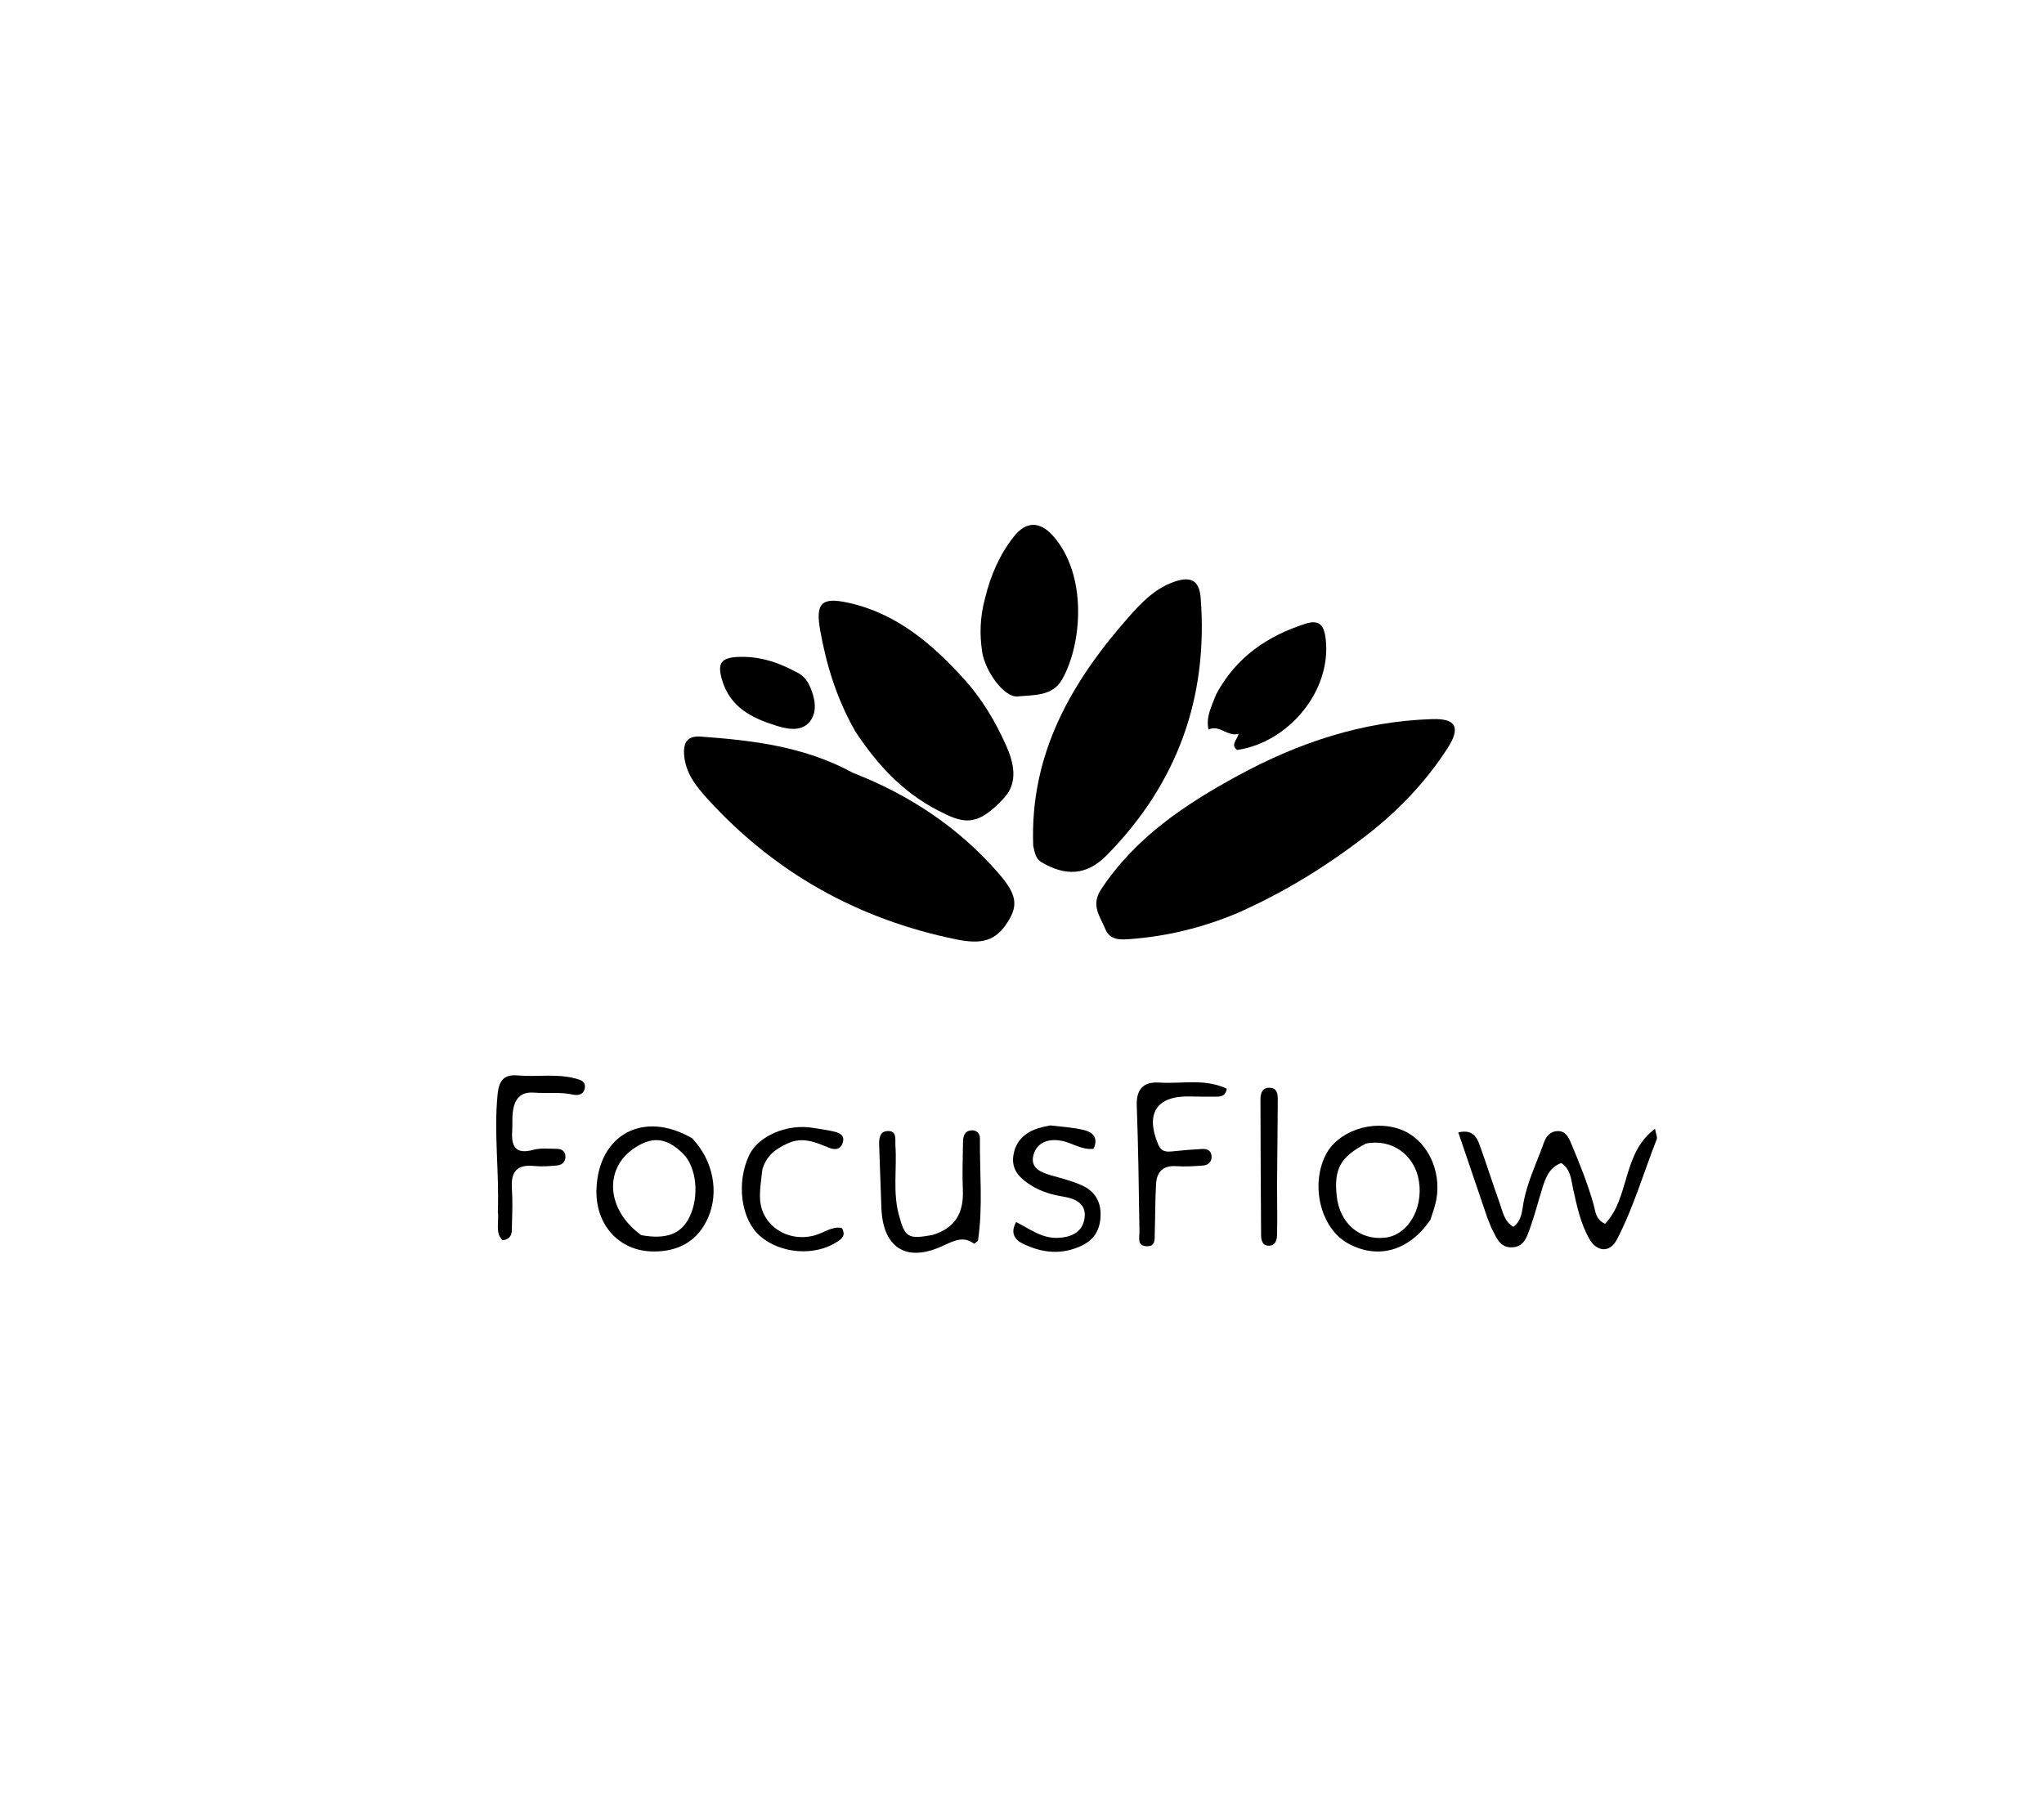 <svg version="1.1" id="Layer_1" xmlns="http://www.w3.org/2000/svg" xmlns:xlink="http://www.w3.org/1999/xlink" x="0px" y="0px"
	 width="100%" viewBox="0 0 528 464" enable-background="new 0 0 528 464" xml:space="preserve">
<path fill="#000000" opacity="1" stroke="none" 
	d="
M319.691,235.876 
	C310.526,239.723 301.356,241.915 291.815,242.626 
	C289.168,242.824 286.681,242.868 285.499,239.978 
	C284.177,236.745 281.73,233.883 284.392,229.841 
	C293.228,216.425 305.991,207.901 319.714,200.423 
	C335.424,191.862 352.006,186.321 370.026,185.784 
	C376.059,185.604 377.42,187.878 373.915,193.316 
	C368.381,201.902 361.352,209.309 353.294,215.572 
	C343.012,223.564 331.99,230.433 319.691,235.876 
z"/>
<path fill="#000000" opacity="1" stroke="none" 
	d="
M220.308,199.654 
	C235.006,205.394 247.49,213.717 257.68,225.32 
	C262.622,230.947 263.116,233.762 260.336,238.166 
	C257.244,243.063 253.727,244.082 246.887,242.673 
	C221.65,237.474 200.239,225.557 182.86,206.498 
	C179.82,203.164 176.997,199.674 176.703,194.833 
	C176.514,191.712 177.688,190.064 180.987,190.302 
	C194.472,191.279 207.815,192.845 220.308,199.654 
z"/>
<path fill="#000000" opacity="1" stroke="none" 
	d="
M266.894,218.521 
	C266.003,194.715 276.775,176.21 291.538,159.438 
	C294.826,155.701 298.336,152.065 303.231,150.332 
	C307.574,148.795 309.795,149.912 310.147,154.424 
	C312.164,180.264 304.04,202.557 285.866,220.976 
	C280.618,226.295 275.168,226.374 269.022,222.747 
	C267.512,221.855 267.338,220.39 266.894,218.521 
z"/>
<path fill="#000000" opacity="1" stroke="none" 
	d="
M220.931,188.941 
	C216.171,180.597 213.478,171.893 211.87,162.867 
	C210.618,155.841 212.207,154.23 218.981,155.692 
	C231.601,158.414 240.907,166.433 249.22,175.66 
	C253.672,180.6 257.101,186.383 259.838,192.464 
	C261.864,196.965 263.079,202.036 259.463,206.042 
	C252.158,214.137 248.483,212.573 242.183,209.319 
	C233.281,204.722 226.587,197.574 220.931,188.941 
z"/>
<path fill="#000000" opacity="1" stroke="none" 
	d="
M254.416,154.712 
	C255.895,148.569 258.254,143.261 261.901,138.622 
	C265.039,134.631 268.598,134.634 271.954,138.377 
	C280.992,148.457 279.558,166.442 274.331,175.597 
	C271.845,179.951 266.872,179.525 262.865,179.926 
	C259.387,180.275 254.48,173.392 253.717,168.452 
	C253.025,163.973 253.14,159.516 254.416,154.712 
z"/>
<path fill="#000000" opacity="1" stroke="none" 
	d="
M314.159,179.377 
	C319.323,169.731 327.401,164.315 337.18,161.157 
	C340.648,160.038 342.035,161.293 342.465,165.196 
	C343.949,178.664 332.745,191.825 319.579,193.762 
	C317.757,192.431 319.591,191.166 319.953,189.593 
	C316.96,190.388 315.138,187.162 312.167,188.477 
	C311.463,185.077 313.012,182.454 314.159,179.377 
z"/>
<path fill="#000000" opacity="1" stroke="none" 
	d="
M384.199,314.606 
	C381.634,307.116 379.219,299.989 376.705,292.568 
	C380.326,291.697 381.465,293.715 382.259,295.924 
	C384.056,300.925 385.656,305.997 387.452,310.999 
	C388.208,313.104 388.544,315.528 390.937,316.955 
	C393.099,315.368 393.154,312.874 393.542,310.728 
	C394.531,305.262 397.007,300.343 398.823,295.184 
	C399.426,293.472 400.546,292.237 402.42,292.221 
	C404.416,292.204 405.188,293.83 405.846,295.388 
	C408.042,300.594 410.15,305.827 411.681,311.285 
	C412.148,312.95 412.132,315.018 414.615,316.176 
	C421.035,309.517 418.952,298.005 427.514,291.627 
	C427.783,293.076 428.165,293.795 427.972,294.289 
	C424.584,302.949 421.98,311.936 417.691,320.215 
	C415.849,323.773 412.447,323.511 410.444,319.896 
	C408.245,315.927 407.333,311.53 406.354,307.137 
	C405.84,304.829 405.801,302.124 403.293,300.462 
	C400.183,301.648 399.245,304.293 398.406,306.991 
	C397.323,310.476 396.409,314.019 395.179,317.45 
	C394.415,319.582 393.681,322.044 390.756,322.249 
	C387.563,322.472 386.647,319.922 385.501,317.728 
	C385.041,316.848 384.729,315.89 384.199,314.606 
z"/>
<path fill="#000000" opacity="1" stroke="none" 
	d="
M178.777,294.076 
	C184.24,299.77 185.798,307.981 182.915,314.583 
	C180.353,320.452 175.467,323.433 168.59,323.323 
	C159.848,323.183 153.731,316.371 154.08,307.164 
	C154.614,293.114 166.232,286.768 178.777,294.076 
M165.654,319.106 
	C172.054,320.271 175.926,318.835 178.071,314.5 
	C180.72,309.15 179.956,301.525 176.423,298.036 
	C172.136,293.803 168.315,293.461 163.499,296.876 
	C156.006,302.19 156.709,312.668 165.654,319.106 
z"/>
<path fill="#000000" opacity="1" stroke="none" 
	d="
M369.523,315.098 
	C363.953,323.276 355.808,325.479 348.126,321.19 
	C341.258,317.356 338.488,306.529 342.343,298.585 
	C345.421,292.241 354.508,289.09 361.843,291.822 
	C368.43,294.276 372.464,302.173 371.023,309.938 
	C370.72,311.566 370.148,313.145 369.523,315.098 
M352.861,295.435 
	C346.26,298.891 344.537,301.982 345.296,308.999 
	C346.056,316.032 351.191,320.468 357.755,319.764 
	C363.611,319.136 367.672,312.38 366.538,305.152 
	C365.501,298.54 359.702,294.109 352.861,295.435 
z"/>
<path fill="#000000" opacity="1" stroke="none" 
	d="
M205.4,173.478 
	C207.359,174.339 208.402,175.598 209.111,177.145 
	C210.482,180.133 211.233,183.583 209.37,186.188 
	C207.358,188.999 203.883,188.53 200.687,187.538 
	C194.292,185.553 188.645,182.818 186.526,175.689 
	C185.252,171.404 186.185,169.891 190.777,169.717 
	C195.867,169.525 200.599,170.902 205.4,173.478 
z"/>
<path fill="#000000" opacity="1" stroke="none" 
	d="
M316.897,281.261 
	C316.59,283.344 315.182,283.327 313.846,283.337 
	C311.681,283.354 309.516,283.32 307.351,283.273 
	C298.778,283.089 295.833,287.607 299.153,295.619 
	C300.03,297.736 301.446,297.613 303.181,297.427 
	C305.656,297.162 308.14,296.958 310.626,296.841 
	C311.905,296.781 312.943,297.325 312.976,298.811 
	C313.007,300.22 312.086,301.017 310.828,301.116 
	C308.509,301.298 306.16,301.444 303.846,301.285 
	C300.433,301.05 298.818,302.762 298.633,305.872 
	C298.385,310.022 298.441,314.189 298.297,318.346 
	C298.243,319.927 298.636,322.143 296.104,321.964 
	C293.669,321.791 294.365,319.775 294.341,318.114 
	C294.188,307.297 294.037,296.477 293.648,285.667 
	C293.491,281.297 295.418,279.418 299.53,279.688 
	C305.279,280.065 311.164,278.575 316.897,281.261 
z"/>
<path fill="#000000" opacity="1" stroke="none" 
	d="
M271.245,290.752 
	C274.464,291.117 277.303,291.3 280.027,291.957 
	C282.372,292.522 283.769,294.024 282.482,296.803 
	C279.411,297.148 277.018,295.277 274.297,294.748 
	C270.862,294.08 267.934,295.089 266.996,298.267 
	C265.946,301.824 269.006,302.951 271.88,303.762 
	C274.433,304.481 277.036,305.149 279.442,306.231 
	C282.543,307.624 284.307,310.098 284.302,313.702 
	C284.297,317.389 282.857,320.163 279.512,321.778 
	C274.326,324.283 269.154,323.759 264.155,321.275 
	C262.007,320.209 260.978,318.431 262.485,315.722 
	C266.022,317.491 269.147,320.046 273.459,319.799 
	C277.183,319.586 279.782,318.054 280.185,314.487 
	C280.575,311.038 277.879,309.68 274.796,309.176 
	C271.823,308.69 268.954,307.888 266.369,306.257 
	C263.565,304.488 261.255,302.39 261.754,298.67 
	C262.216,295.217 264.277,292.963 267.473,291.737 
	C268.551,291.324 269.699,291.091 271.245,290.752 
z"/>
<path fill="#000000" opacity="1" stroke="none" 
	d="
M240.909,319.058 
	C246.97,317.185 248.953,313.129 248.72,307.454 
	C248.549,303.298 248.698,299.127 248.765,294.964 
	C248.788,293.574 249.155,292.221 250.84,292.034 
	C252.266,291.877 253.151,292.846 253.136,294.108 
	C253.032,302.897 253.95,311.707 252.634,320.468 
	C252.598,320.711 252.161,320.893 251.635,321.334 
	C248.811,319.178 246.283,320.621 243.342,321.963 
	C233.986,326.235 228.02,322.279 227.674,311.966 
	C227.496,306.647 227.314,301.329 227.105,296.011 
	C227.035,294.242 227.178,292.287 229.285,292.209 
	C231.797,292.116 231.195,294.456 231.301,295.974 
	C231.717,301.931 230.588,307.953 232.191,313.87 
	C233.774,319.716 234.481,320.226 240.909,319.058 
z"/>
<path fill="#000000" opacity="1" stroke="none" 
	d="
M128.602,313.092 
	C128.982,302.685 127.545,292.745 128.535,282.753 
	C128.9,279.072 130.244,277.535 133.712,277.843 
	C138.676,278.283 143.705,277.326 148.631,278.63 
	C150.033,279.002 151.345,279.386 151.058,281.126 
	C150.779,282.82 149.358,283.094 147.97,282.791 
	C144.667,282.071 141.325,282.548 138.02,282.292 
	C134.309,282.004 132.897,284.06 132.476,287.219 
	C132.257,288.859 132.423,290.546 132.309,292.204 
	C132.035,296.205 133.185,298.317 137.766,297.063 
	C139.636,296.551 141.729,296.793 143.72,296.805 
	C144.974,296.813 146.042,297.295 146.066,298.797 
	C146.09,300.218 145.135,300.979 143.903,301.098 
	C141.923,301.289 139.897,301.436 137.928,301.235 
	C133.458,300.778 131.941,302.825 132.23,307.058 
	C132.446,310.206 132.327,313.382 132.24,316.543 
	C132.197,318.104 132.53,320.015 129.848,320.439 
	C127.805,318.487 128.978,315.84 128.602,313.092 
z"/>
<path fill="#000000" opacity="1" stroke="none" 
	d="
M196.921,302.2 
	C196.615,305.057 196.171,307.557 196.349,310.012 
	C196.844,316.829 203.744,321.114 210.588,319.126 
	C212.882,318.46 214.966,316.762 217.45,317.255 
	C218.58,319.156 217.472,320.013 216.358,320.755 
	C210.54,324.63 201.62,323.967 196.295,319.303 
	C191.386,315.003 190.138,305.467 193.558,298.379 
	C195.923,293.476 203.269,290.314 209.862,291.37 
	C211.665,291.659 213.482,291.9 215.26,292.304 
	C216.766,292.646 218.357,293.22 217.676,295.264 
	C217.059,297.114 215.62,297.137 214.012,296.473 
	C210.626,295.075 207.322,293.64 203.501,295.392 
	C200.478,296.777 197.974,298.436 196.921,302.2 
z"/>
<path fill="#000000" opacity="1" stroke="none" 
	d="
M329.884,305.993 
	C329.9,310.653 329.984,314.816 329.888,318.975 
	C329.858,320.268 329.524,321.846 327.761,321.831 
	C325.977,321.817 325.77,320.288 325.76,318.942 
	C325.677,307.287 325.622,295.633 325.599,283.978 
	C325.596,282.352 326.138,280.883 328.14,281.032 
	C329.908,281.163 330.074,282.671 330.069,284.017 
	C330.039,291.176 329.95,298.335 329.884,305.993 
z"/>
</svg>
